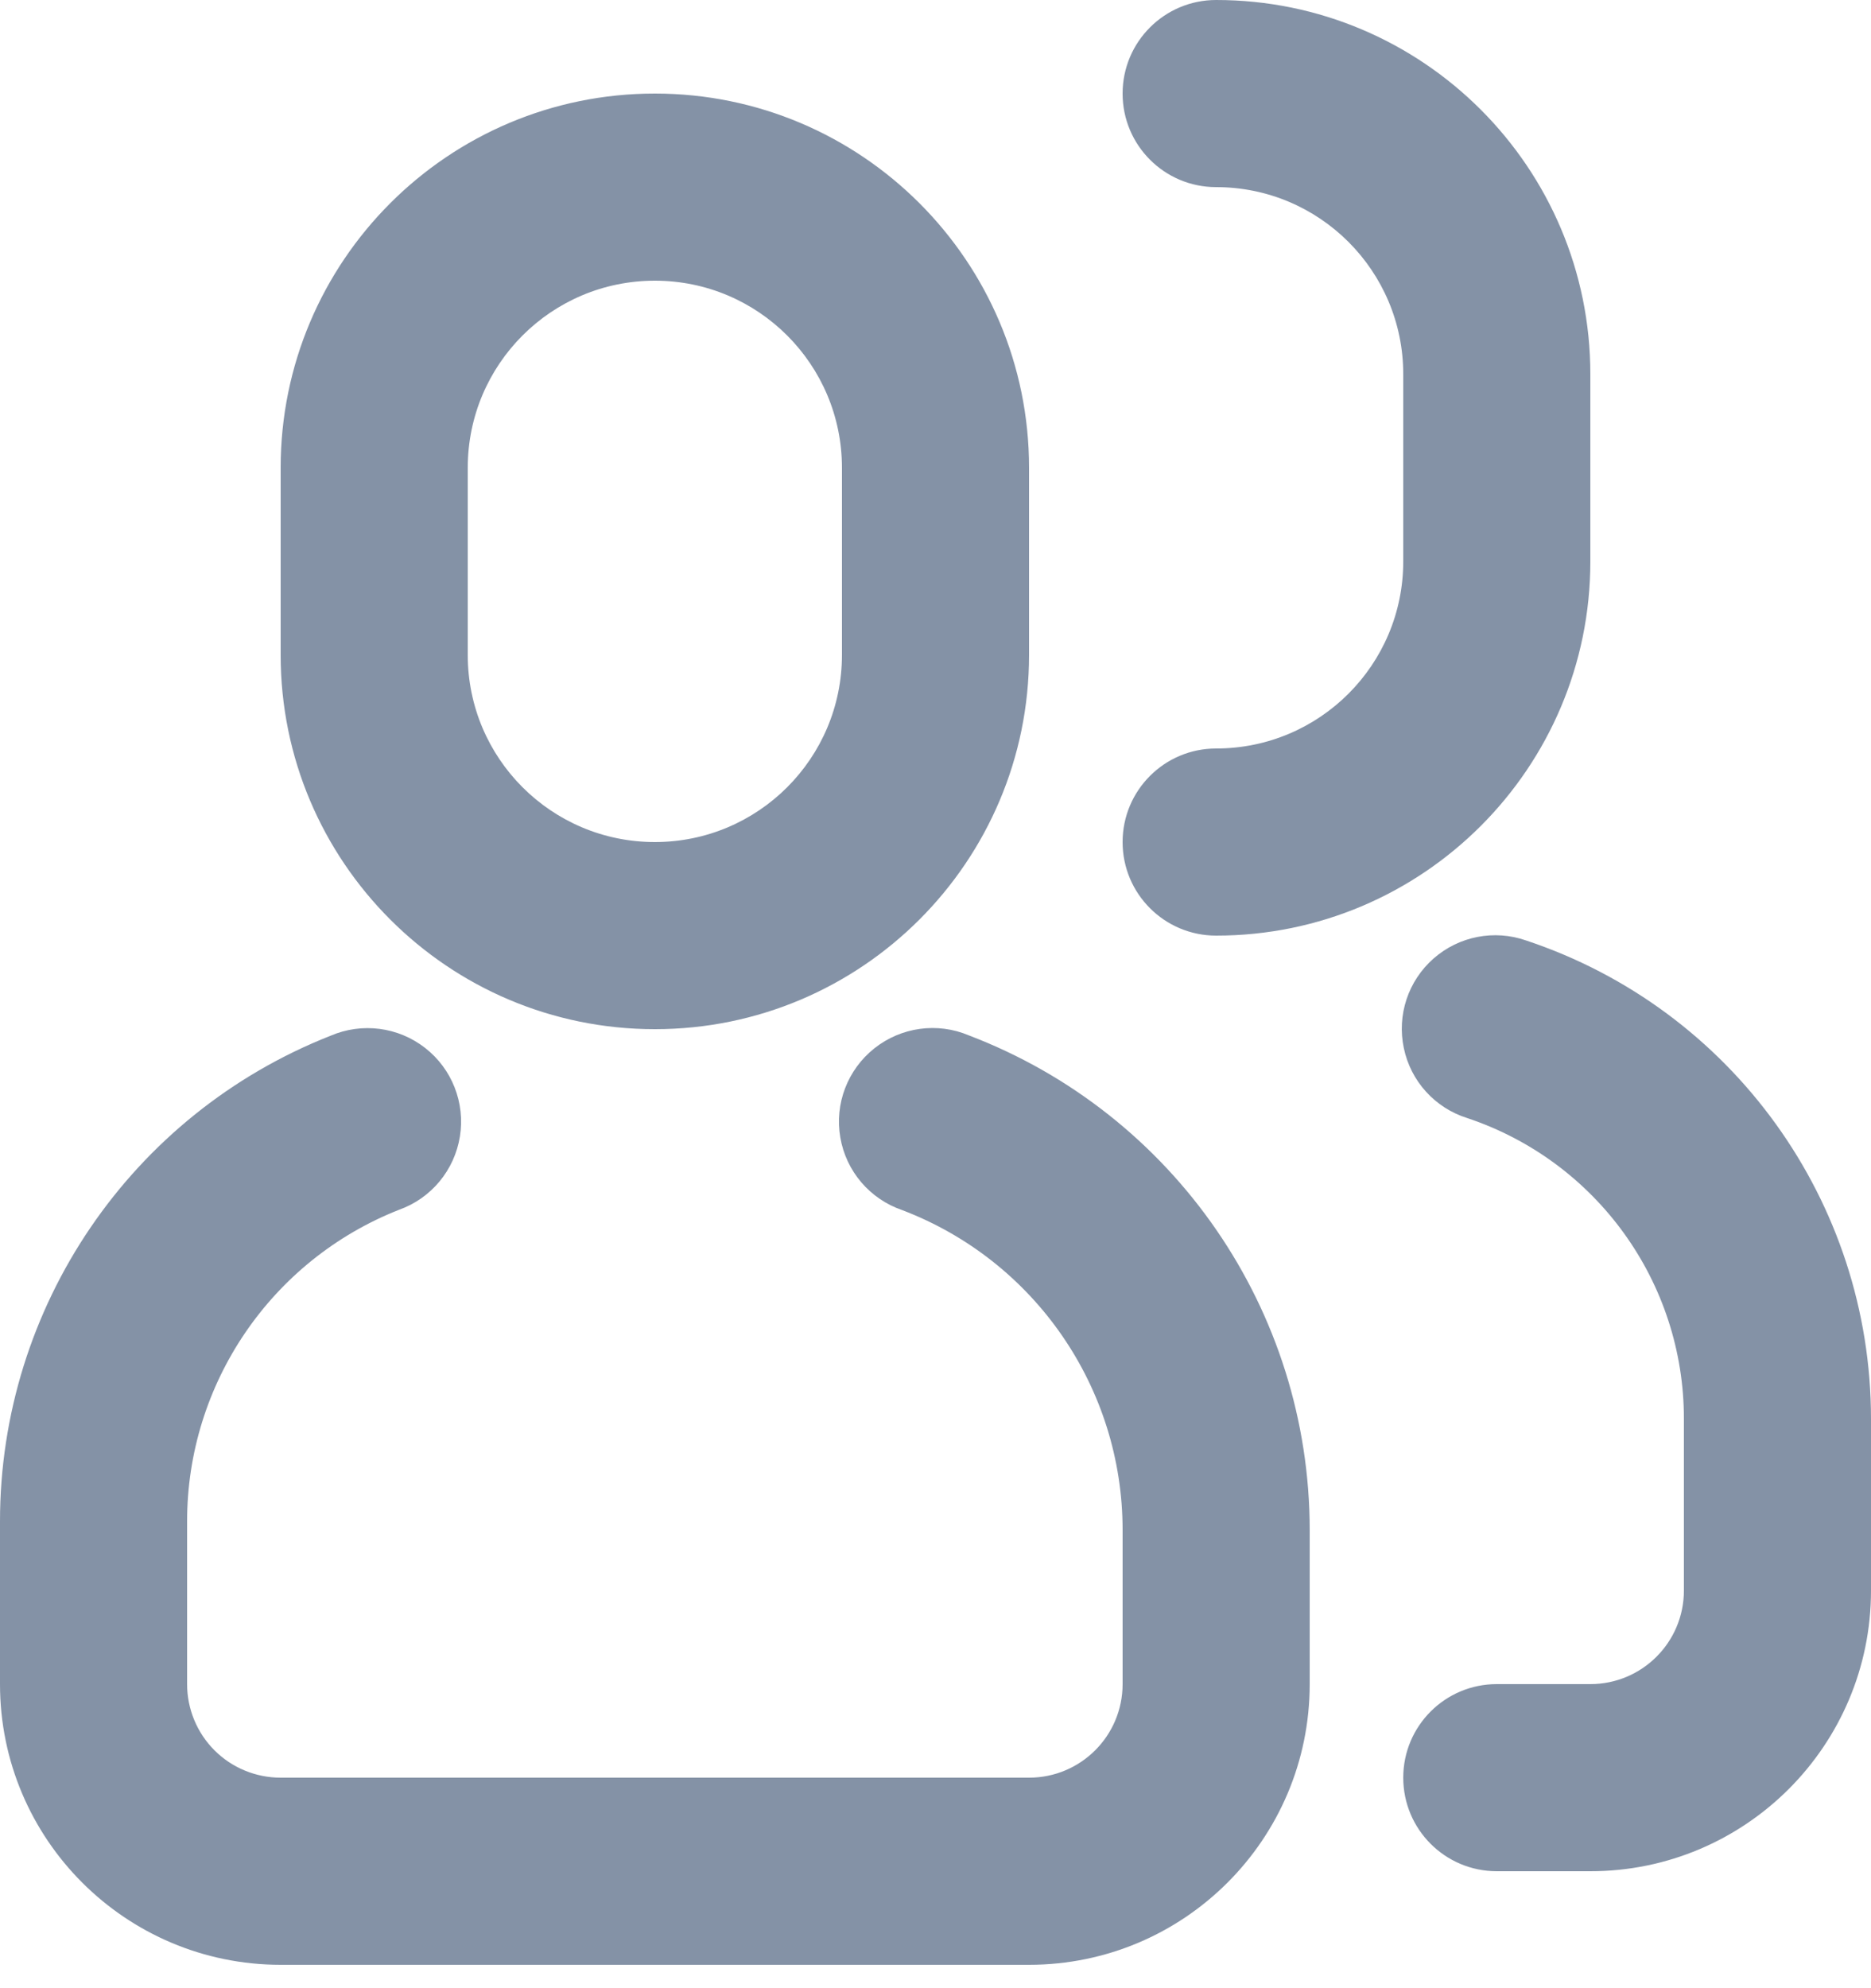 <svg width="16" height="17" viewBox="0 0 16 17" fill="none" xmlns="http://www.w3.org/2000/svg">
<path fill-rule="evenodd" clip-rule="evenodd" d="M9.6 0.8C9.6 1.242 9.958 1.6 10.4 1.6C11.284 1.6 12 2.316 12 3.2V4.8C12 5.684 11.284 6.4 10.4 6.4C9.958 6.4 9.6 6.758 9.6 7.2C9.6 7.642 9.958 8 10.4 8C12.167 8 13.6 6.567 13.6 4.8V3.2C13.6 1.433 12.167 0 10.4 0C9.958 0 9.6 0.358 9.6 0.8ZM5.6 0.8C7.367 0.8 8.8 2.233 8.8 4V5.6C8.8 7.367 7.367 8.8 5.6 8.8C3.833 8.8 2.4 7.367 2.4 5.6V4C2.4 2.233 3.833 0.8 5.6 0.8ZM2.827 8.856C3.095 8.741 3.404 8.78 3.635 8.96C3.865 9.139 3.979 9.429 3.933 9.717C3.887 10.005 3.688 10.246 3.413 10.344C2.319 10.775 1.6 11.832 1.6 13.008V14.4C1.6 14.612 1.684 14.816 1.834 14.966C1.984 15.116 2.188 15.2 2.4 15.2H8.8C9.242 15.2 9.6 14.842 9.6 14.4V13.082C9.6 11.868 8.85 10.779 7.715 10.347C7.438 10.252 7.235 10.014 7.186 9.726C7.136 9.438 7.248 9.146 7.477 8.964C7.706 8.782 8.016 8.739 8.285 8.853C10.04 9.522 11.2 11.205 11.2 13.083V14.4C11.2 15.726 10.126 16.8 8.8 16.8H2.4C1.075 16.8 0 15.726 0 14.4V13.008C0 11.175 1.121 9.528 2.827 8.856ZM4 4C4 3.116 4.716 2.4 5.6 2.4C6.484 2.4 7.2 3.116 7.2 4V5.6C7.2 6.484 6.484 7.2 5.6 7.2C4.716 7.2 4 6.484 4 5.6V4ZM12.8 16C12.358 16 12 15.642 12 15.2C12 14.758 12.358 14.4 12.8 14.4H13.6C14.042 14.4 14.4 14.042 14.4 13.6V12.13C14.4 10.964 13.653 9.929 12.547 9.56C12.271 9.473 12.064 9.245 12.005 8.962C11.945 8.679 12.042 8.387 12.259 8.196C12.476 8.005 12.779 7.946 13.052 8.042C14.812 8.628 15.999 10.275 16 12.13V13.6C16 14.925 14.925 16 13.6 16H12.8Z" fill="#8492A6"/>
</svg>
